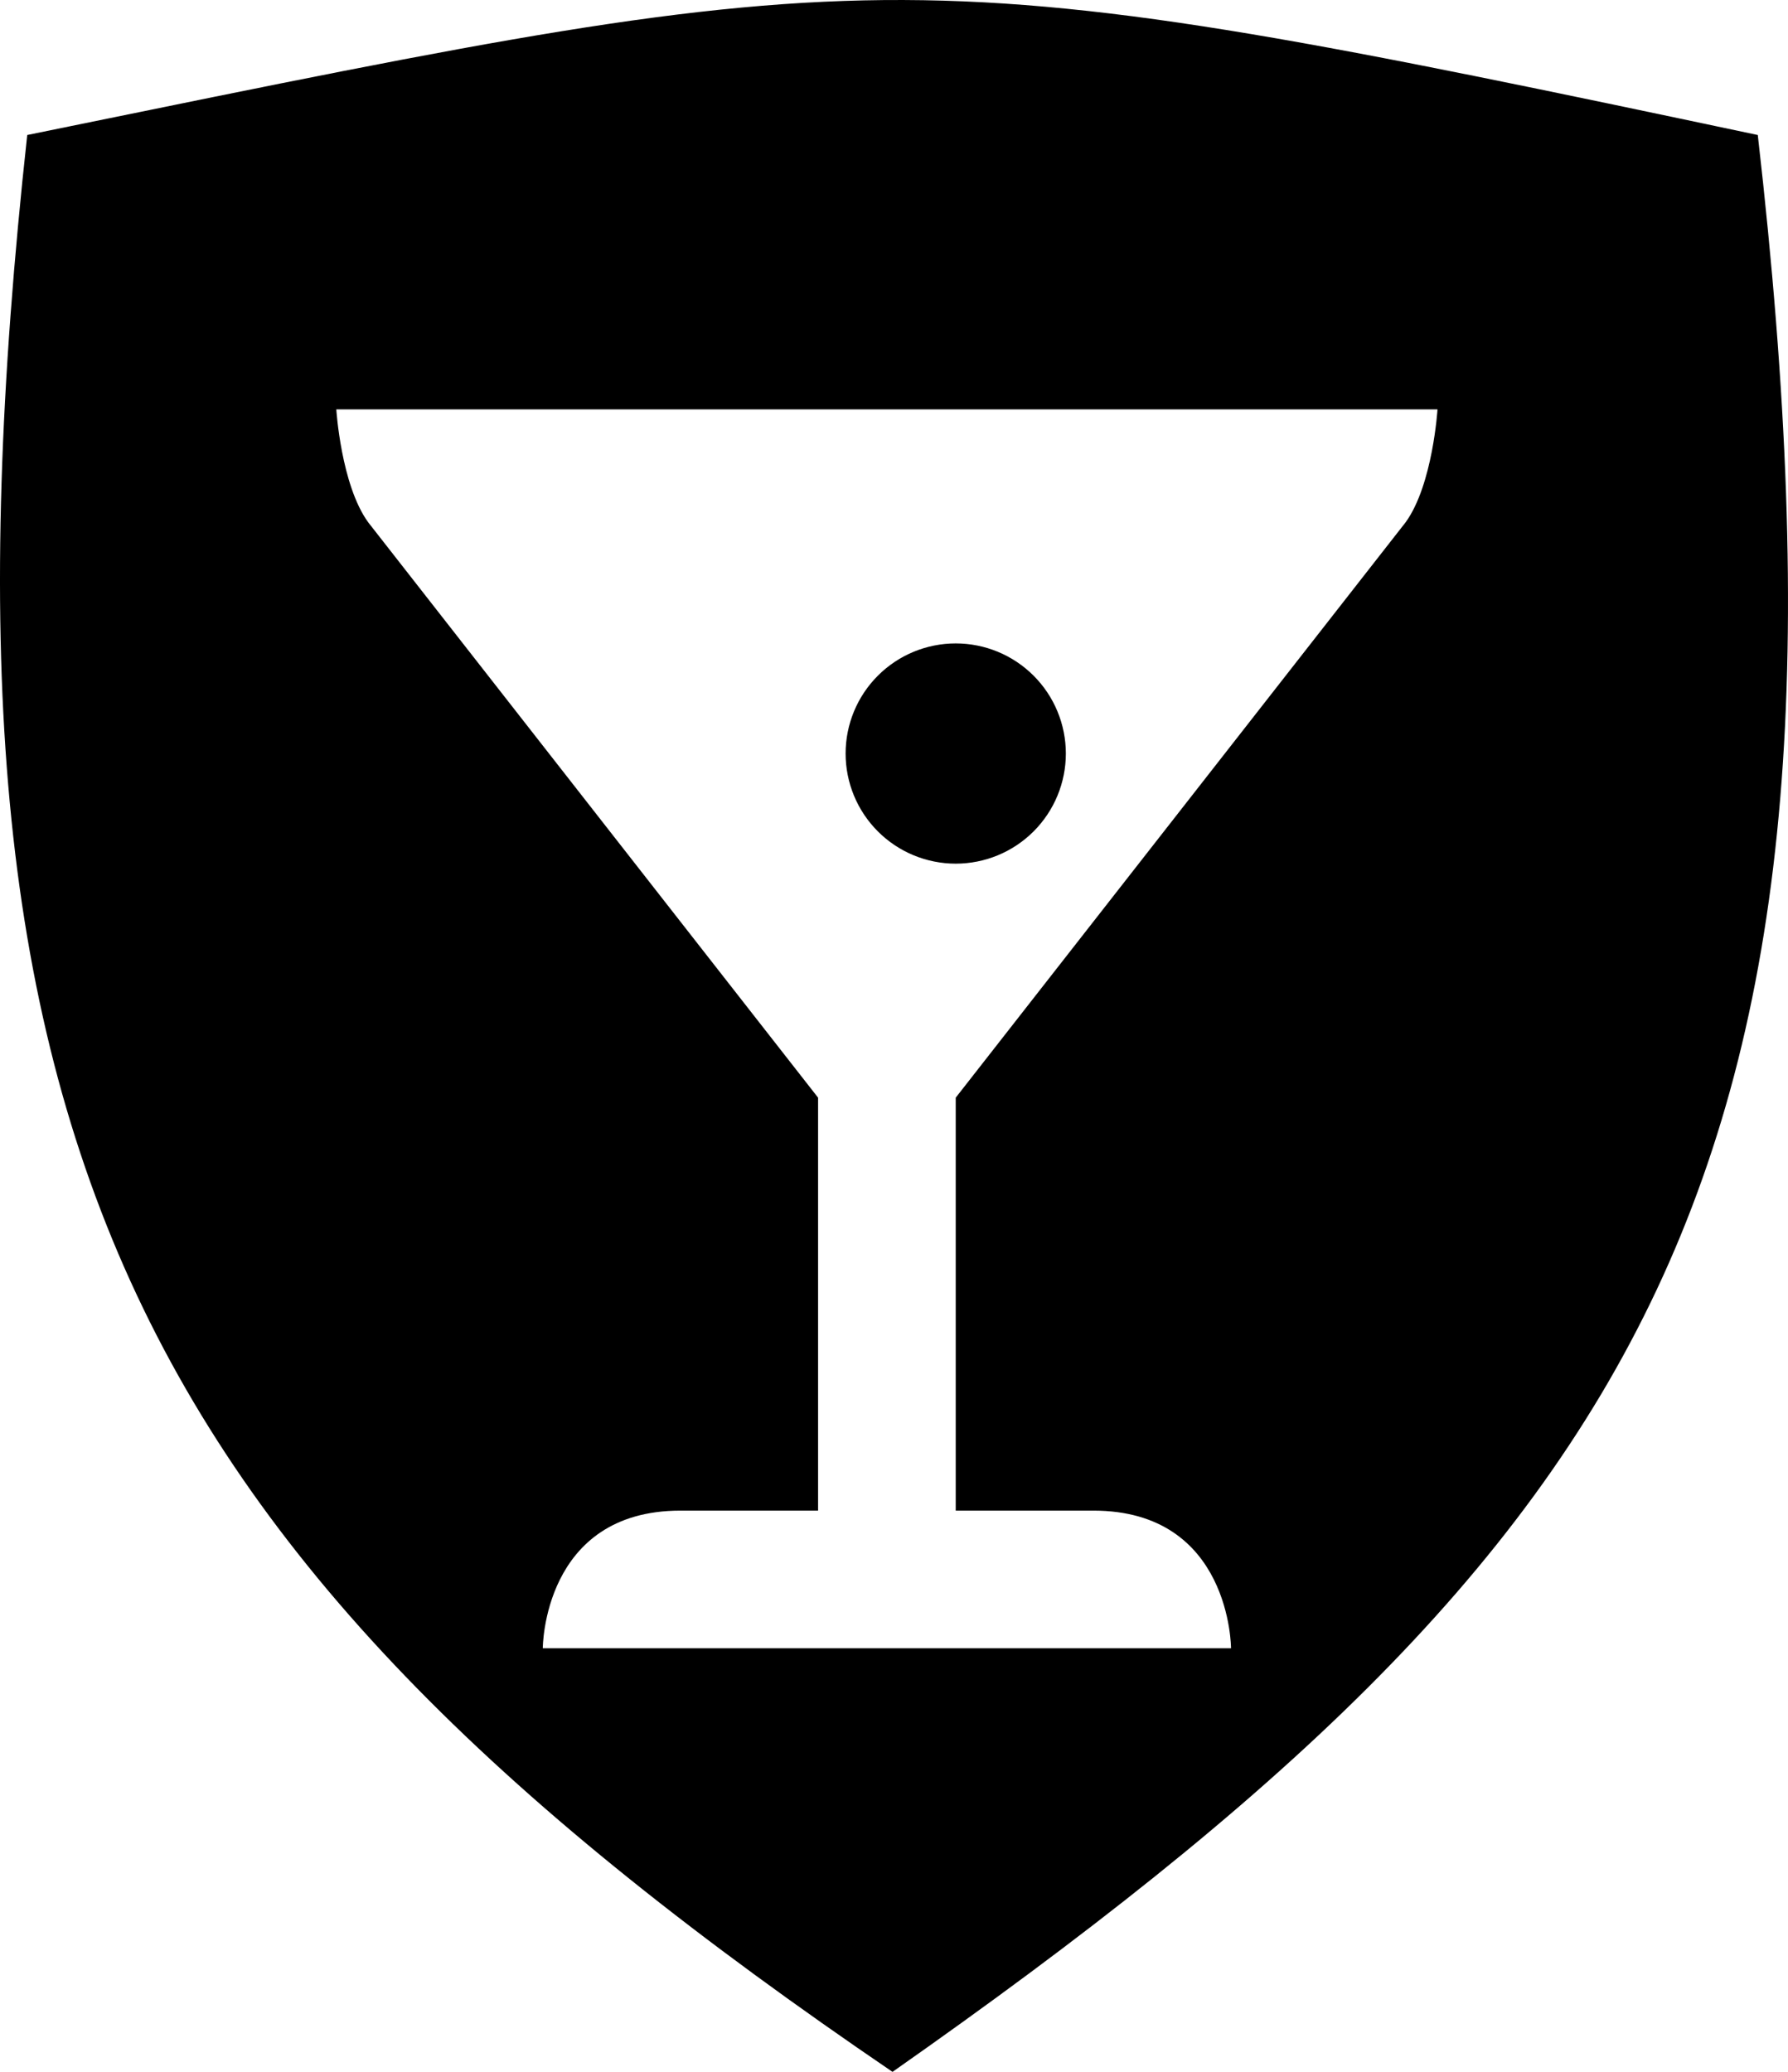 <svg width="126" height="146" viewBox="0 0 126 146" fill="none" xmlns="http://www.w3.org/2000/svg">
<path fill-rule="evenodd" clip-rule="evenodd" d="M4.942 8.896C62.912 -2.964 63.92 -3.171 123.871 9.514C132.217 82.341 116.866 108.156 62.895 146C8.635 109.082 -5.761 79.763 1.919 9.514C2.944 9.305 3.951 9.099 4.942 8.896ZM101.3 28.85C101.3 28.85 100.97 34.156 99.059 36.799L67.35 77.35V106.45H77.05C86.75 106.45 86.75 116.15 86.75 116.15H38.25C38.25 116.15 38.25 106.45 47.95 106.45H57.65V77.35L25.941 36.799C24.03 34.156 23.7 28.85 23.7 28.85H101.3ZM61.863 47.613C60.408 49.068 59.59 51.042 59.59 53.1C59.59 55.158 60.408 57.132 61.863 58.587C63.318 60.042 65.292 60.86 67.35 60.86C69.408 60.86 71.382 60.042 72.837 58.587C74.292 57.132 75.11 55.158 75.11 53.1C75.11 51.042 74.292 49.068 72.837 47.613C71.382 46.158 69.408 45.34 67.35 45.34C65.292 45.34 63.318 46.158 61.863 47.613Z" fill="black"/>
</svg>
